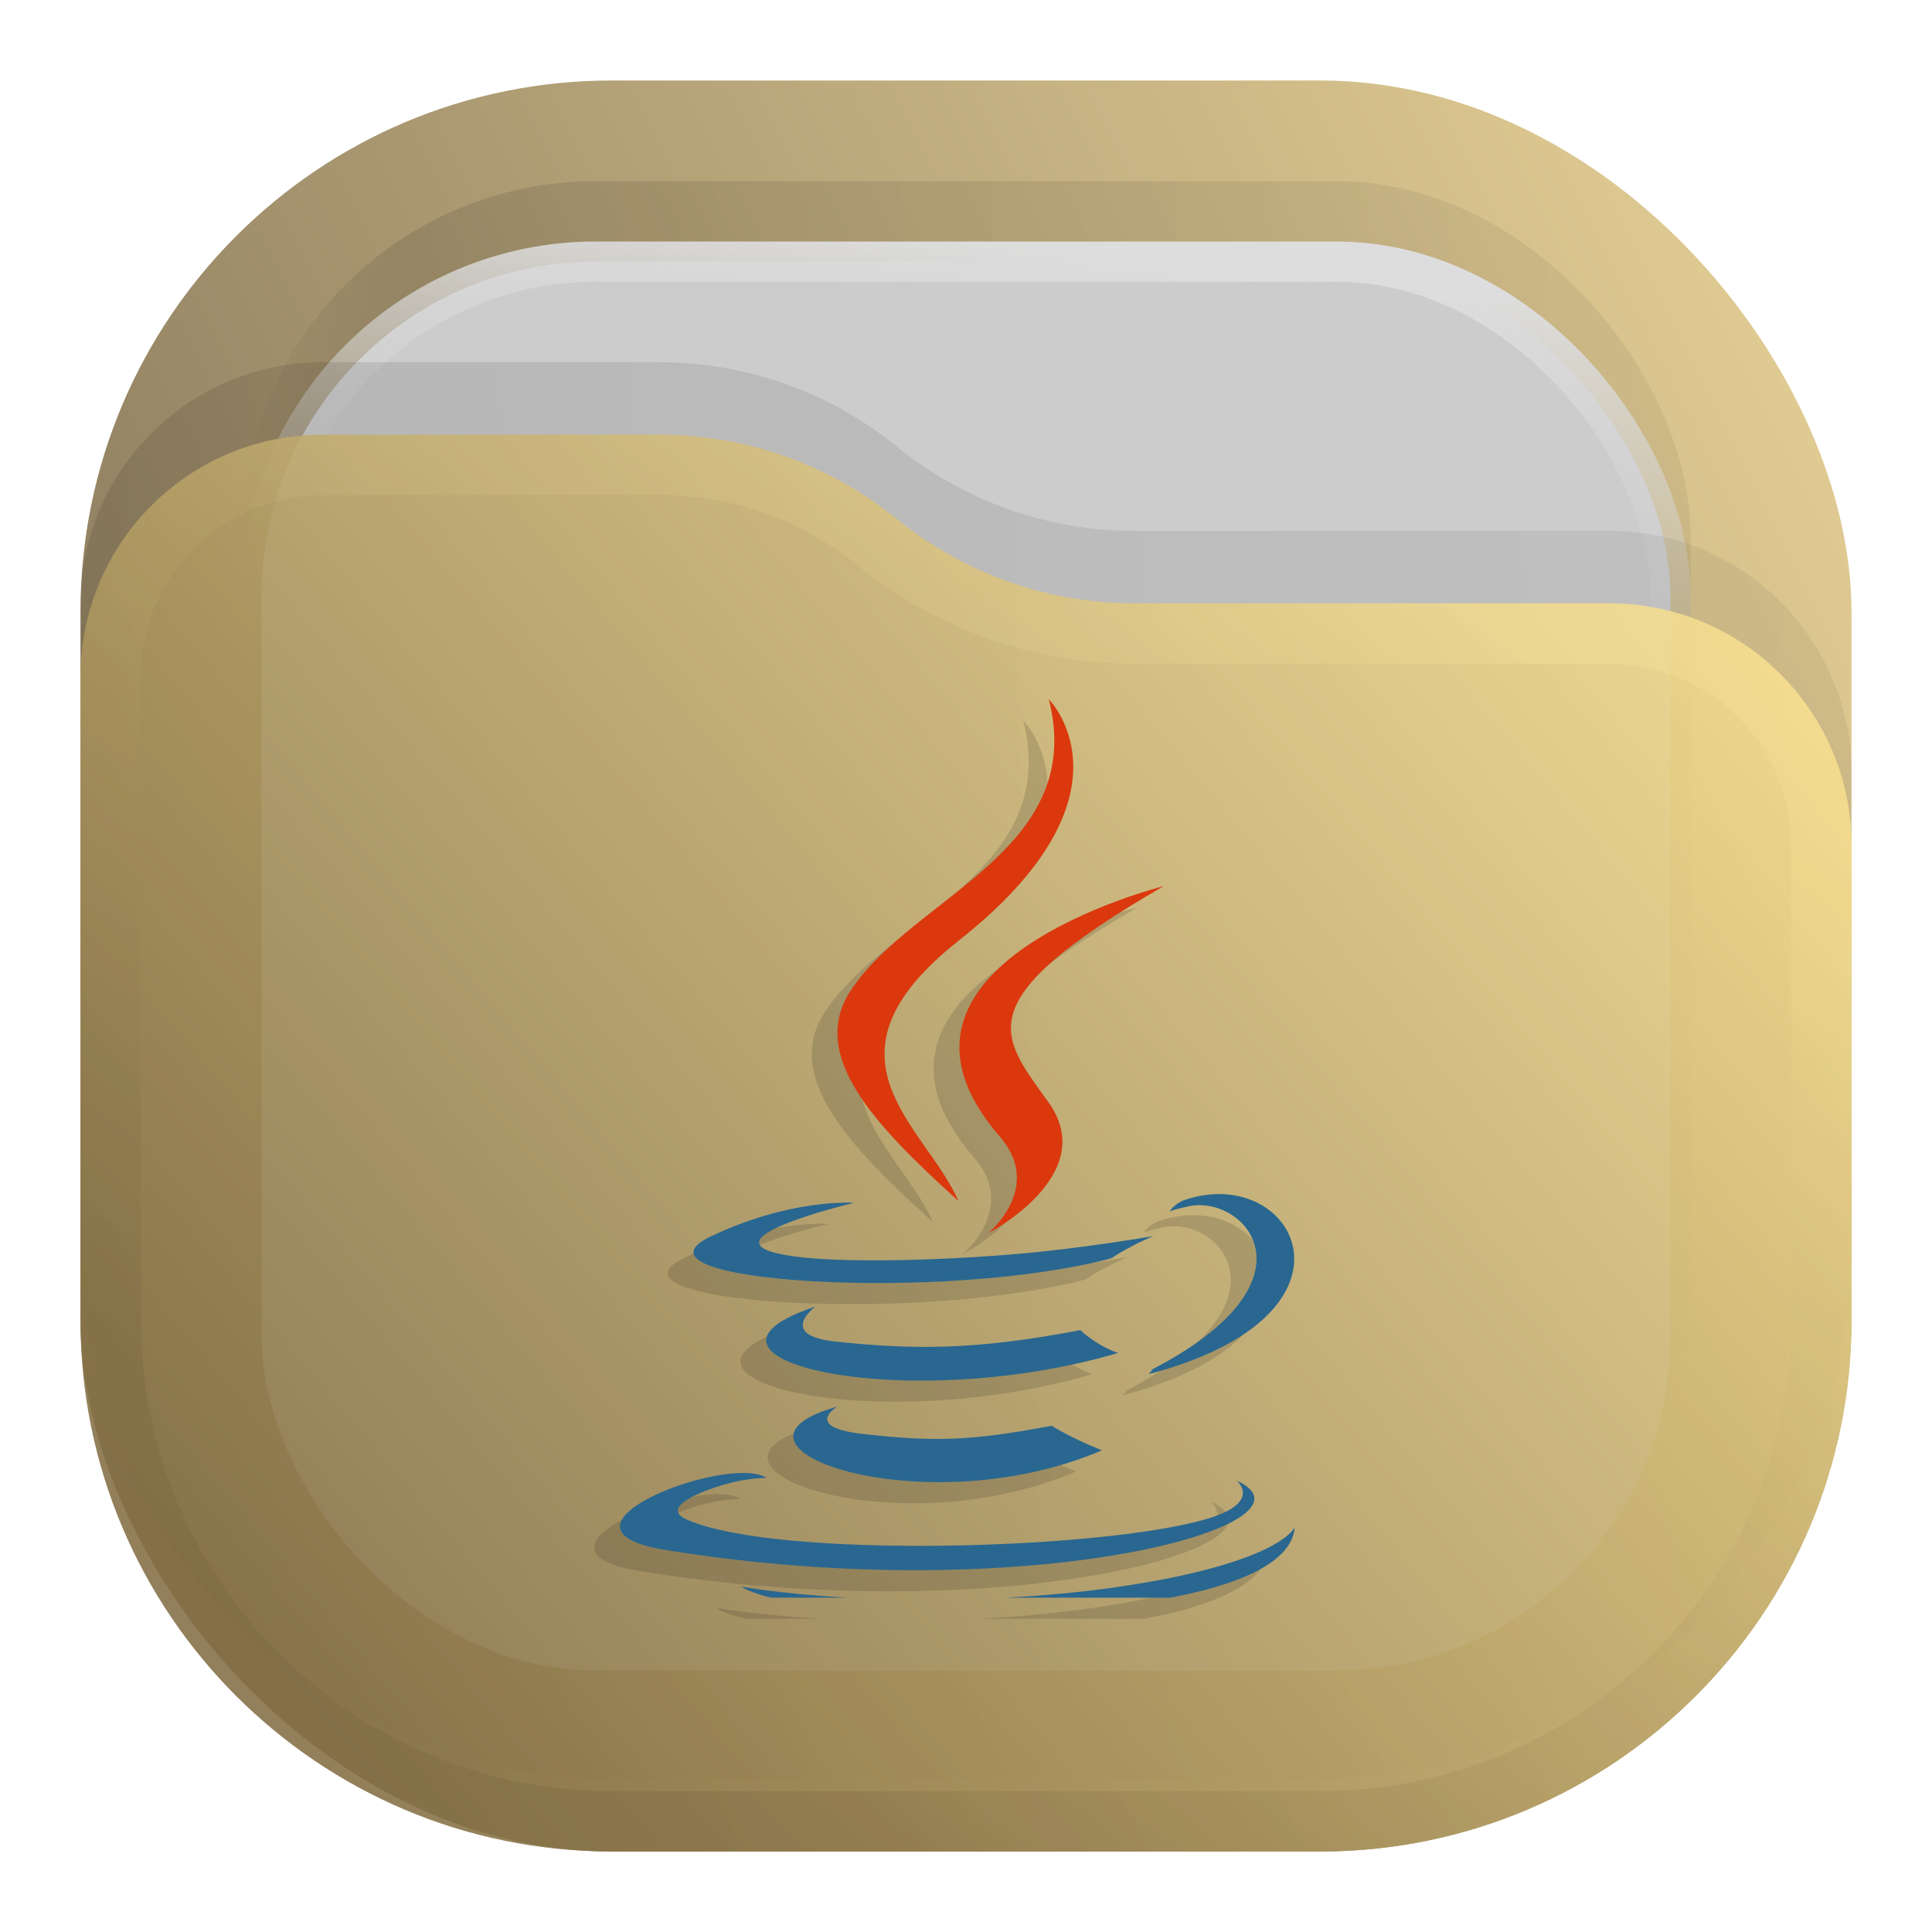 <?xml version="1.0" encoding="UTF-8" standalone="no"?>
<svg
   width="24"
   height="24"
   viewBox="0 0 24 24"
   fill="none"
   version="1.1"
   id="svg18"
   sodipodi:docname="folder-java.svg"
   xml:space="preserve"
   inkscape:version="1.3 (0e150ed6c4, 2023-07-21)"
   xmlns:inkscape="http://www.inkscape.org/namespaces/inkscape"
   xmlns:sodipodi="http://sodipodi.sourceforge.net/DTD/sodipodi-0.dtd"
   xmlns:xlink="http://www.w3.org/1999/xlink"
   xmlns="http://www.w3.org/2000/svg"
   xmlns:svg="http://www.w3.org/2000/svg"><sodipodi:namedview
   id="namedview18"
   pagecolor="#ffffff"
   bordercolor="#000000"
   borderopacity="0.25"
   inkscape:showpageshadow="2"
   inkscape:pageopacity="0.0"
   inkscape:pagecheckerboard="0"
   inkscape:deskcolor="#d1d1d1"
   inkscape:zoom="33.791667"
   inkscape:cx="10.076449"
   inkscape:cy="13.390875"
   inkscape:window-width="2560"
   inkscape:window-height="998"
   inkscape:window-x="0"
   inkscape:window-y="0"
   inkscape:window-maximized="1"
   inkscape:current-layer="svg18" /><rect
   opacity="0.812"
   x="1"
   y="1"
   width="22"
   height="22"
   rx="6.6"
   fill="url(#paint0_linear_211_262)"
   id="rect1" /><rect
   opacity="0.125"
   x="3"
   y="2.25"
   width="18"
   height="18"
   rx="4.4"
   fill="url(#paint1_linear_211_262)"
   fill-opacity="0.875"
   id="rect2" /><rect
   x="3.25"
   y="3.25"
   width="17.5"
   height="17.5"
   rx="4.15"
   fill="#CCCCCC"
   stroke="url(#paint2_linear_211_262)"
   stroke-width="0.5"
   id="rect3" /><path
   opacity="0.125"
   d="M1 7.508C1 5.847 2.347 4.5 4.008 4.5H8.19C9.265 4.5 10.307 4.87 11.141 5.548V5.548C11.975 6.225 13.016 6.595 14.091 6.595H19.992C21.653 6.595 23 7.942 23 9.603V15.5C23 19.145 20.045 22.1 16.4 22.1H7.6C3.955 22.1 1 19.145 1 15.5V7.508Z"
   fill="url(#paint3_linear_211_262)"
   fill-opacity="0.875"
   id="path3" /><g
   opacity="0.875"
   id="g5"><path
     d="M1 8.408C1 6.747 2.347 5.4 4.008 5.4H8.19C9.265 5.4 10.307 5.77 11.141 6.448V6.448C11.975 7.125 13.016 7.495 14.091 7.495H19.992C21.653 7.495 23 8.842 23 10.503V16.4C23 20.045 20.045 23 16.4 23H7.6C3.955 23 1 20.045 1 16.4V8.408Z"
     fill="url(#paint4_linear_211_262)"
     id="path4" /><path
     d="M22.625 10.503V16.4C22.625 19.838 19.838 22.625 16.4 22.625H7.6C4.162 22.625 1.375 19.838 1.375 16.4V8.408C1.375 6.954 2.554 5.775 4.008 5.775H8.19C9.179 5.775 10.137 6.115 10.904 6.739C11.805 7.471 12.93 7.87 14.091 7.87H19.992C21.446 7.87 22.625 9.049 22.625 10.503Z"
     stroke="url(#paint5_linear_211_262)"
     stroke-opacity="0.375"
     stroke-width="0.75"
     stroke-linejoin="round"
     id="path5" /></g><defs
   id="defs18"><linearGradient
   id="paint0_linear_211_262"
   x1="23"
   y1="1"
   x2="1"
   y2="12"
   gradientUnits="userSpaceOnUse"><stop
     stop-color="#E3C880"
     id="stop6" /><stop
     offset="1"
     stop-color="#6F5C38"
     id="stop7" /></linearGradient><linearGradient
   id="paint1_linear_211_262"
   x1="21"
   y1="4"
   x2="3"
   y2="4"
   gradientUnits="userSpaceOnUse"><stop
     stop-opacity="0.5"
     id="stop8" /><stop
     offset="0.89"
     id="stop9" /><stop
     offset="1"
     stop-opacity="0"
     id="stop10" /></linearGradient><linearGradient
   id="paint2_linear_211_262"
   x1="12"
   y1="3"
   x2="11.5"
   y2="8"
   gradientUnits="userSpaceOnUse"><stop
     stop-color="#DDDDDD"
     id="stop11" /><stop
     offset="1"
     stop-color="#CCCCCC"
     stop-opacity="0"
     id="stop12" /></linearGradient><linearGradient
   id="paint3_linear_211_262"
   x1="23"
   y1="9"
   x2="1.012"
   y2="9.521"
   gradientUnits="userSpaceOnUse"><stop
     stop-opacity="0.5"
     id="stop13" /><stop
     offset="1"
     id="stop14" /></linearGradient><linearGradient
   id="paint4_linear_211_262"
   x1="23"
   y1="5.4"
   x2="1.429"
   y2="23.512"
   gradientUnits="userSpaceOnUse"><stop
     stop-color="#FFE795"
     id="stop15" /><stop
     offset="1"
     stop-color="#7A653E"
     id="stop16" /></linearGradient><linearGradient
   id="paint5_linear_211_262"
   x1="15"
   y1="5.5"
   x2="5.5"
   y2="19.5"
   gradientUnits="userSpaceOnUse"><stop
     stop-color="#FFE795"
     id="stop17" /><stop
     offset="1"
     stop-color="#7A653E"
     id="stop18" /></linearGradient><rect
   id="SVGID_1_"
   x="124.12"
   y="110.1"
   width="934.48"
   height="611.52" />&#10;	<defs
   id="defs1">&#10;		<rect
   id="rect18"
   x="124.12"
   y="110.1"
   width="934.48"
   height="611.52" />&#10;	</defs>&#10;	&#10;	&#10;&#10;		&#10;		&#10;		&#10;		&#10;		&#10;	<clipPath
   clipPathUnits="userSpaceOnUse"
   id="clipPath18"><g
     id="g19"><use
       xlink:href="#SVGID_1_"
       style="overflow:visible"
       id="use18"
       transform="matrix(0.031,0,0,0.031,26.879,-1.757)" /></g></clipPath><clipPath
   clipPathUnits="userSpaceOnUse"
   id="clipPath19"><g
     id="g20"><use
       xlink:href="#SVGID_1_"
       style="overflow:visible"
       id="use19"
       transform="matrix(0.031,0,0,0.031,26.879,-1.757)" /></g></clipPath><clipPath
   clipPathUnits="userSpaceOnUse"
   id="clipPath20"><g
     id="g21"><use
       xlink:href="#SVGID_1_"
       style="overflow:visible"
       id="use20"
       transform="matrix(0.031,0,0,0.031,26.879,-1.757)" /></g></clipPath><clipPath
   clipPathUnits="userSpaceOnUse"
   id="clipPath21"><g
     id="g22"><use
       xlink:href="#SVGID_1_"
       style="overflow:visible"
       id="use21"
       transform="matrix(0.031,0,0,0.031,26.879,-1.757)" /></g></clipPath><clipPath
   clipPathUnits="userSpaceOnUse"
   id="clipPath22"><g
     id="g23"><use
       xlink:href="#SVGID_1_"
       style="overflow:visible"
       id="use22"
       transform="matrix(0.031,0,0,0.031,26.879,-1.757)" /></g></clipPath></defs><style
   type="text/css"
   id="style1">&#10;	.st0{clip-path:url(#SVGID_00000141429680582106682160000018105045912794111919_);}&#10;	.st1{fill:#5582A1;}&#10;	.st2{fill:#F49734;}&#10;</style>&#10;		&#10;	<g
   id="g27"
   transform="matrix(1.032,0,0,1.032,-0.37,-0.03)"><path
     id="path1"
     clip-path="url(#clipPath22)"
     style="opacity:0.15;fill:#1a1a1a;fill-opacity:1;stroke-width:0.031"
     class="st1"
     d="m 39.809,1.707 c 0.807,3.177 -2.844,4.14 -4.162,6.12 -0.897,1.348 0.441,2.796 2.266,4.442 -0.712,-1.608 -3.124,-3.016 0,-5.484 3.897,-3.075 1.897,-5.078 1.897,-5.078 z m 2.412,3.933 c -3.15e-4,-0.002 -6.592,1.643 -3.444,5.269 0.929,1.069 -0.243,2.033 -0.243,2.033 0,0 2.356,-1.216 1.275,-2.741 -1.011,-1.421 -1.786,-2.128 2.412,-4.562 z m 1.066,6.482 c -0.202,0.01 -0.416,0.051 -0.632,0.126 -0.201,0.072 -0.308,0.236 -0.308,0.236 0,0 0.128,-0.05 0.413,-0.109 1.165,-0.243 2.836,1.559 -0.776,3.434 -0.017,0.044 -0.07,0.096 -0.072,0.099 4.371,-1.15 3.325,-3.886 1.374,-3.786 z m -7.815,0.178 c -0.46,0.012 -1.539,0.113 -2.792,0.718 -1.977,0.956 4.888,1.389 8.44,0.454 0.37,-0.251 0.882,-0.468 0.882,-0.468 0,0 -1.457,0.258 -2.905,0.379 -1.772,0.149 -3.673,0.179 -4.627,0.051 -2.259,-0.301 1.24,-1.131 1.24,-1.131 0,0 -0.086,-0.007 -0.239,-0.003 z m -0.577,2.187 c -3.259,1.082 1.816,2.308 6.37,0.977 -0.485,-0.172 -0.793,-0.482 -0.793,-0.482 -2.226,0.428 -3.513,0.412 -5.143,0.243 -1.259,-0.131 -0.434,-0.738 -0.434,-0.738 z m 0.461,2.105 c -2.961,0.828 1.799,2.536 5.57,0.919 -0.618,-0.239 -1.059,-0.516 -1.059,-0.516 -1.68,0.318 -2.46,0.345 -3.984,0.171 -1.259,-0.144 -0.526,-0.574 -0.526,-0.574 z m -1.914,1.398 c -1.272,-0.049 -4.159,1.22 -1.695,1.62 7.683,1.246 14.006,-0.559 12.015,-1.459 0,0 0.543,0.45 -0.601,0.796 -2.175,0.659 -9.051,0.858 -10.962,0.027 -0.687,-0.298 0.6,-0.713 1.005,-0.8 0.423,-0.092 0.666,-0.079 0.666,-0.079 -0.095,-0.067 -0.245,-0.099 -0.427,-0.106 z m 11.54,1.141 c 0,0 -0.242,0.621 -2.864,1.114 -2.959,0.557 -6.611,0.494 -8.775,0.137 -0.002,0.002 0.443,0.365 2.72,0.513 3.466,0.221 8.793,-0.122 8.919,-1.763 z"
     transform="matrix(0.572,0,0,0.572,-10.096,7.724)" /><path
     class="st2"
     d="m 38.778,10.911 c 0.929,1.069 -0.244,2.031 -0.244,2.031 0,0 2.357,-1.216 1.276,-2.741 -1.011,-1.421 -1.787,-2.126 2.411,-4.56 -3.15e-4,-0.002 -6.59,1.644 -3.443,5.27 z"
     id="path2"
     style="fill:#db380e;fill-opacity:1;stroke-width:0.031"
     clip-path="url(#clipPath21)"
     transform="matrix(0.572,0,0,0.572,-9.787,7.47)" /><path
     class="st2"
     d="m 39.809,1.708 c 0,0 2,2.002 -1.897,5.077 -3.124,2.469 -0.713,3.875 -0.002,5.484 C 36.086,10.622 34.749,9.173 35.646,7.826 36.964,5.845 40.616,4.885 39.809,1.708 Z"
     id="path4-7"
     style="fill:#db380e;fill-opacity:1;stroke-width:0.031"
     clip-path="url(#clipPath19)"
     transform="matrix(0.572,0,0,0.572,-9.787,7.47)" /><path
     id="path27"
     clip-path="url(#clipPath22)"
     style="fill:#296790;fill-opacity:1;stroke-width:0.031"
     class="st1"
     d="m 43.288,12.122 c -0.202,0.01 -0.416,0.051 -0.632,0.126 -0.201,0.072 -0.308,0.236 -0.308,0.236 0,0 0.128,-0.05 0.413,-0.109 1.165,-0.243 2.836,1.559 -0.776,3.434 -0.017,0.044 -0.07,0.096 -0.072,0.099 4.371,-1.15 3.325,-3.886 1.374,-3.786 z m -7.815,0.178 c -0.46,0.012 -1.539,0.113 -2.792,0.718 -1.977,0.956 4.888,1.389 8.44,0.454 0.37,-0.251 0.882,-0.468 0.882,-0.468 0,0 -1.457,0.258 -2.905,0.379 -1.772,0.149 -3.673,0.179 -4.627,0.051 -2.259,-0.301 1.24,-1.131 1.24,-1.131 0,0 -0.086,-0.007 -0.239,-0.003 z m -0.577,2.187 c -3.259,1.082 1.816,2.308 6.37,0.977 -0.485,-0.172 -0.793,-0.482 -0.793,-0.482 -2.226,0.428 -3.513,0.412 -5.143,0.243 -1.259,-0.131 -0.434,-0.738 -0.434,-0.738 z m 0.461,2.105 c -2.961,0.828 1.799,2.536 5.57,0.919 -0.618,-0.239 -1.059,-0.516 -1.059,-0.516 -1.68,0.318 -2.46,0.345 -3.984,0.171 -1.259,-0.144 -0.526,-0.574 -0.526,-0.574 z m -1.914,1.398 c -1.272,-0.049 -4.159,1.22 -1.695,1.62 7.683,1.246 14.006,-0.559 12.015,-1.459 0,0 0.543,0.45 -0.601,0.796 -2.175,0.659 -9.051,0.858 -10.962,0.027 -0.687,-0.298 0.6,-0.713 1.005,-0.8 0.423,-0.092 0.666,-0.079 0.666,-0.079 -0.095,-0.067 -0.245,-0.099 -0.427,-0.106 z m 11.54,1.141 c 0,0 -0.242,0.621 -2.864,1.114 -2.959,0.557 -6.611,0.494 -8.775,0.137 -0.002,0.002 0.443,0.365 2.72,0.513 3.466,0.221 8.793,-0.122 8.919,-1.763 z"
     transform="matrix(0.572,0,0,0.572,-9.787,7.47)"
     sodipodi:nodetypes="scccccssccccccccccccccccccccccccccccccccc" /></g></svg>

